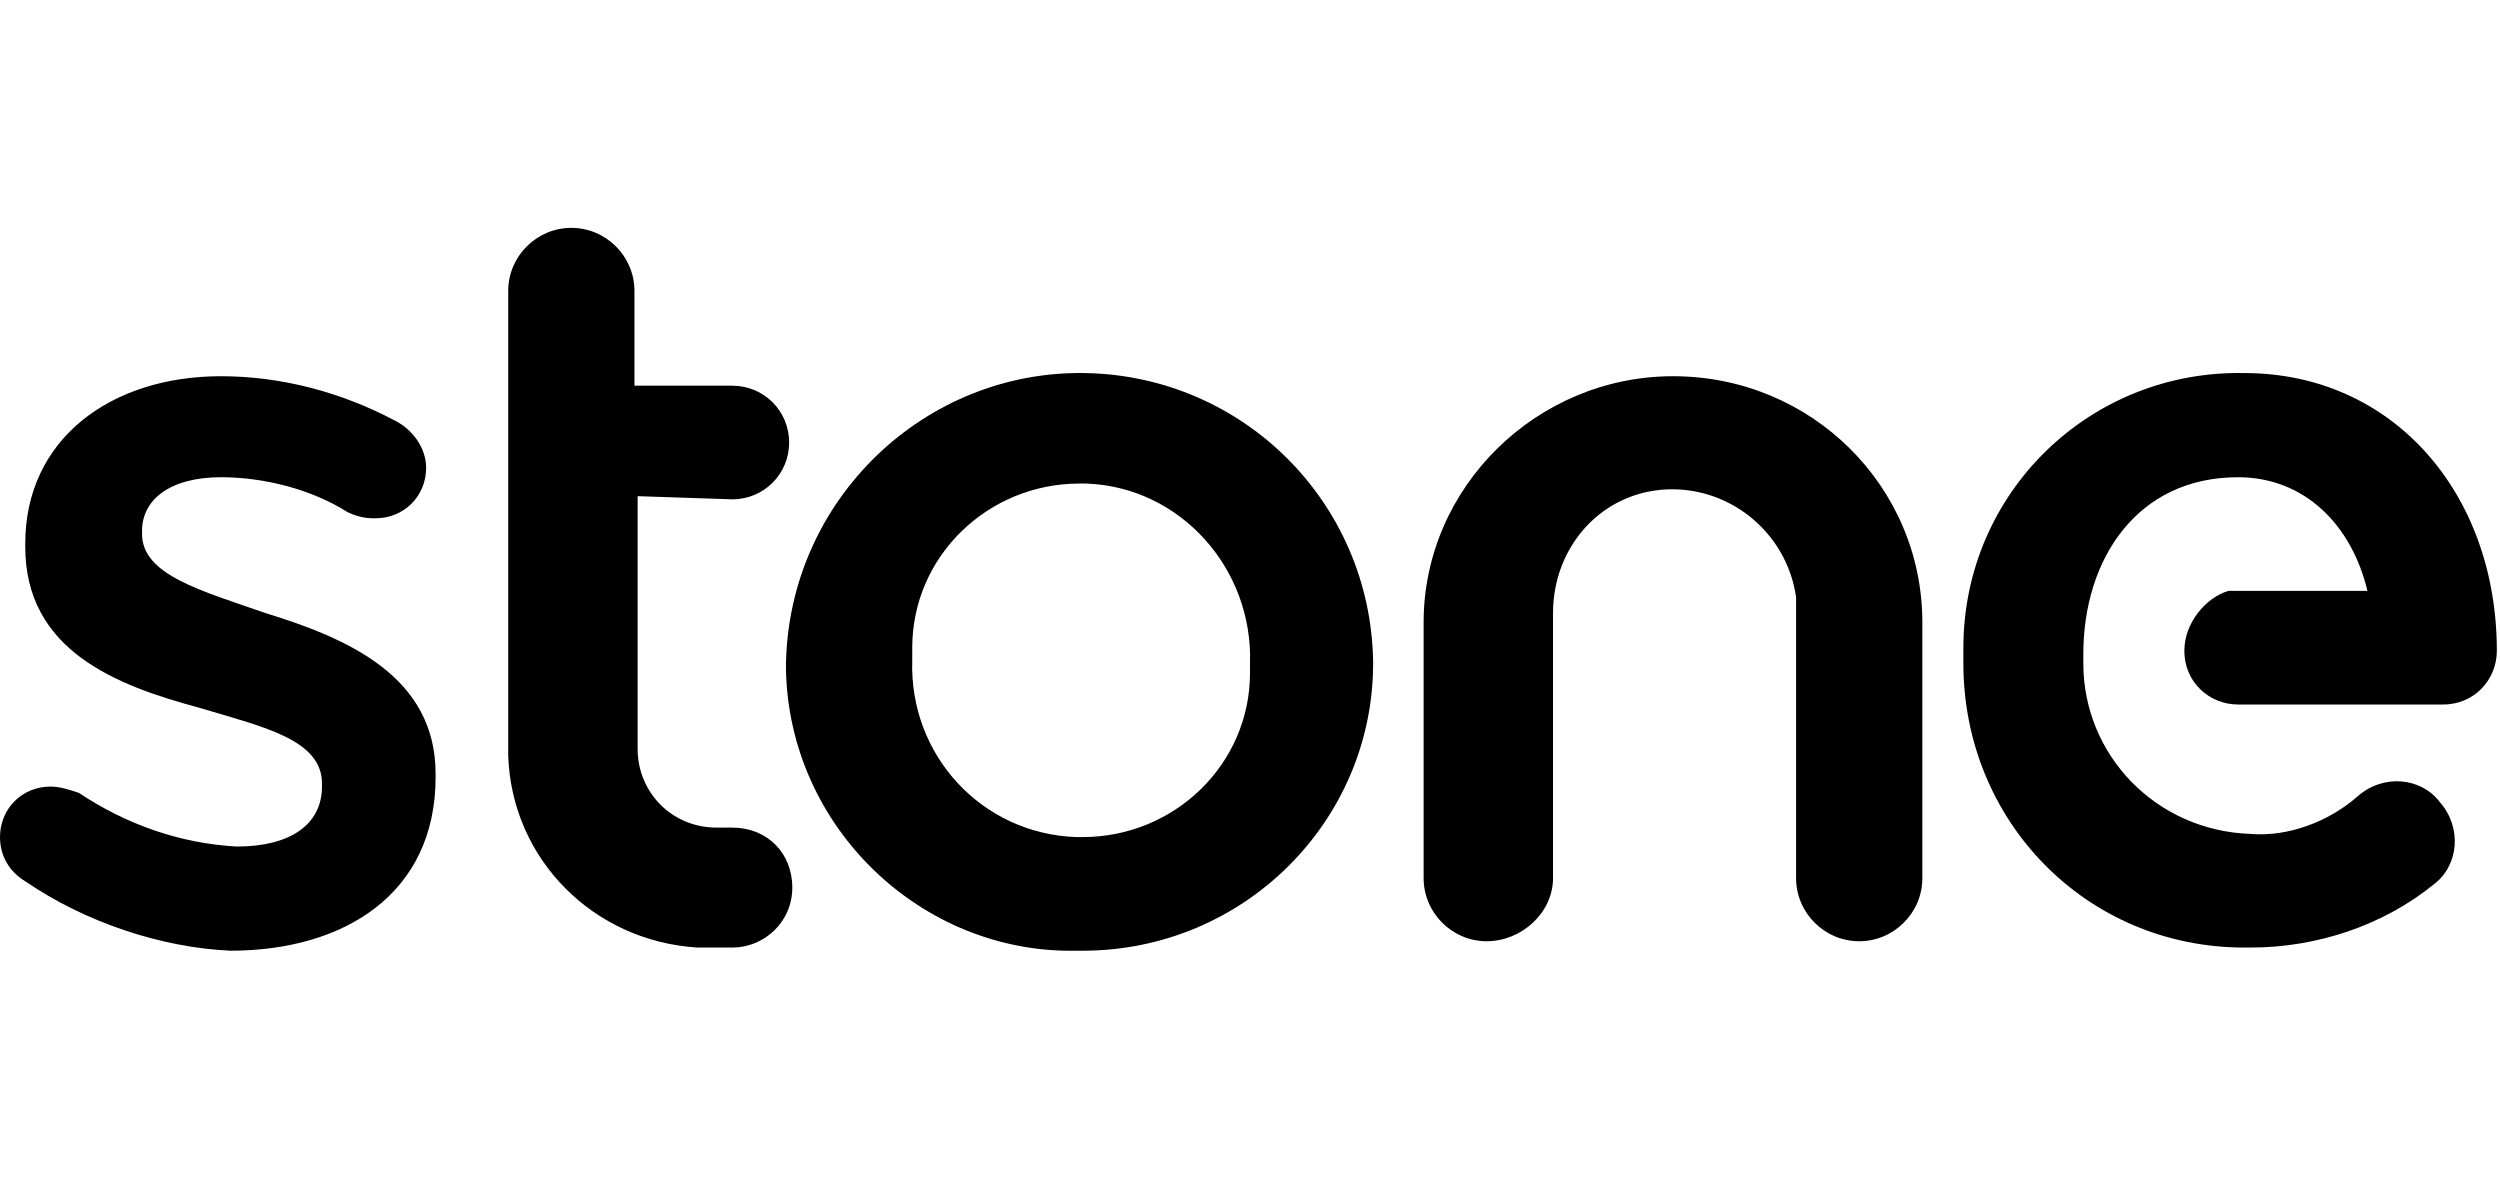 <?xml version="1.0" encoding="utf-8"?>
<!-- Generator: Adobe Illustrator 21.1.0, SVG Export Plug-In . SVG Version: 6.00 Build 0)  -->
<svg version="1.1"  xmlns="http://www.w3.org/2000/svg" xmlns:xlink="http://www.w3.org/1999/xlink" x="0px" y="0px" width="140px" height="66px"
	 viewBox="0 0 79.2 22.9" style="enable-background:new 0 0 79.2 22.9;" xml:space="preserve">
<path d="M0.8,20.7C0.3,20.4,0,19.9,0,19.3c0-0.9,0.7-1.6,1.6-1.6c0,0,0,0,0,0c0.3,0,0.6,0.1,0.9,0.2c1.5,1,3.2,1.6,5,1.7
	c1.7,0,2.7-0.7,2.7-1.9v-0.1c0-1.4-1.9-1.8-3.9-2.4c-2.6-0.7-5.5-1.8-5.5-5.1V10c0-3.3,2.7-5.3,6.2-5.3c1.9,0,3.8,0.5,5.5,1.4
	c0.6,0.3,1,0.9,1,1.5c0,0.9-0.7,1.6-1.6,1.6c0,0,0,0-0.1,0c-0.3,0-0.6-0.1-0.8-0.2C9.9,8.3,8.4,7.9,7,7.9c-1.6,0-2.5,0.7-2.5,1.7
	v0.1c0,1.3,1.9,1.8,3.9,2.5c2.6,0.8,5.4,2,5.4,5.1v0.1c0,3.7-2.9,5.5-6.5,5.5C5.1,22.8,2.7,22,0.8,20.7 M24.9,13.8L24.9,13.8
	c0.1-5.2,4.4-9.3,9.5-9.2c5,0.1,9,4.1,9.1,9.1v0.1c0,5-4.1,9.1-9.2,9.1c-0.1,0-0.1,0-0.2,0C29.2,23,25,19,24.9,14
	C24.9,14,24.9,13.9,24.9,13.8 M39.6,13.8L39.6,13.8c0.1-3-2.2-5.6-5.2-5.7c-0.1,0-0.1,0-0.2,0c-2.9,0-5.3,2.3-5.3,5.2
	c0,0.1,0,0.2,0,0.3v0.1c-0.1,3,2.2,5.5,5.2,5.6c0.1,0,0.1,0,0.2,0c2.9,0,5.3-2.3,5.3-5.2C39.6,14,39.6,13.9,39.6,13.8 M49.2,20.6
	v-8.4c0-2,1.4-3.7,3.4-3.9c2.1-0.2,4,1.3,4.3,3.4c0,0.1,0,0.3,0,0.4v8.5c0,1.1,0.9,2,2,2s2-0.9,2-2v-8.1c0-4.3-3.5-7.8-7.9-7.8
	c-4.3,0-7.9,3.5-7.9,7.8c0,0,0,0,0,0v8.1c0,1.1,0.9,2,2,2S49.2,21.7,49.2,20.6"/>
<path d="M23.2,8.6c1,0,1.8-0.8,1.8-1.8c0,0,0,0,0,0c0-1-0.8-1.8-1.8-1.8c0,0,0,0,0,0h-3.1V2c0-1.1-0.9-2-2-2s-2,0.9-2,2v14.7h0
	c0.1,3.3,2.7,5.9,6,6.1c0.1,0,0.2,0,0.3,0h0.8c1,0,1.9-0.8,1.9-1.9s-0.8-1.9-1.9-1.9l0,0h-0.5c-1.4,0-2.5-1.1-2.5-2.5v-8L23.2,8.6
	L23.2,8.6z M69.2,13.4c0,1,0.8,1.7,1.7,1.7c0,0,0,0,0,0h6.5c1,0,1.7-0.8,1.7-1.7c0-5-3.3-8.8-8-8.8c-4.9-0.1-8.9,3.8-8.9,8.7
	c0,0.1,0,0.3,0,0.4v0.1c0,5,3.9,9,8.9,9c0.1,0,0.2,0,0.2,0c2.1,0,4.2-0.7,5.8-2c0.8-0.6,0.9-1.8,0.2-2.6c-0.6-0.8-1.8-0.9-2.6-0.2
	c-0.9,0.8-2.2,1.3-3.4,1.2c-3-0.1-5.3-2.5-5.3-5.4c0-0.1,0-0.1,0-0.2v-0.1c0-3,1.7-5.6,4.9-5.6c2.1,0,3.6,1.5,4.1,3.6h-4.4
	C69.9,11.7,69.2,12.5,69.2,13.4C69.2,13.4,69.2,13.4,69.2,13.4"/>
</svg>

